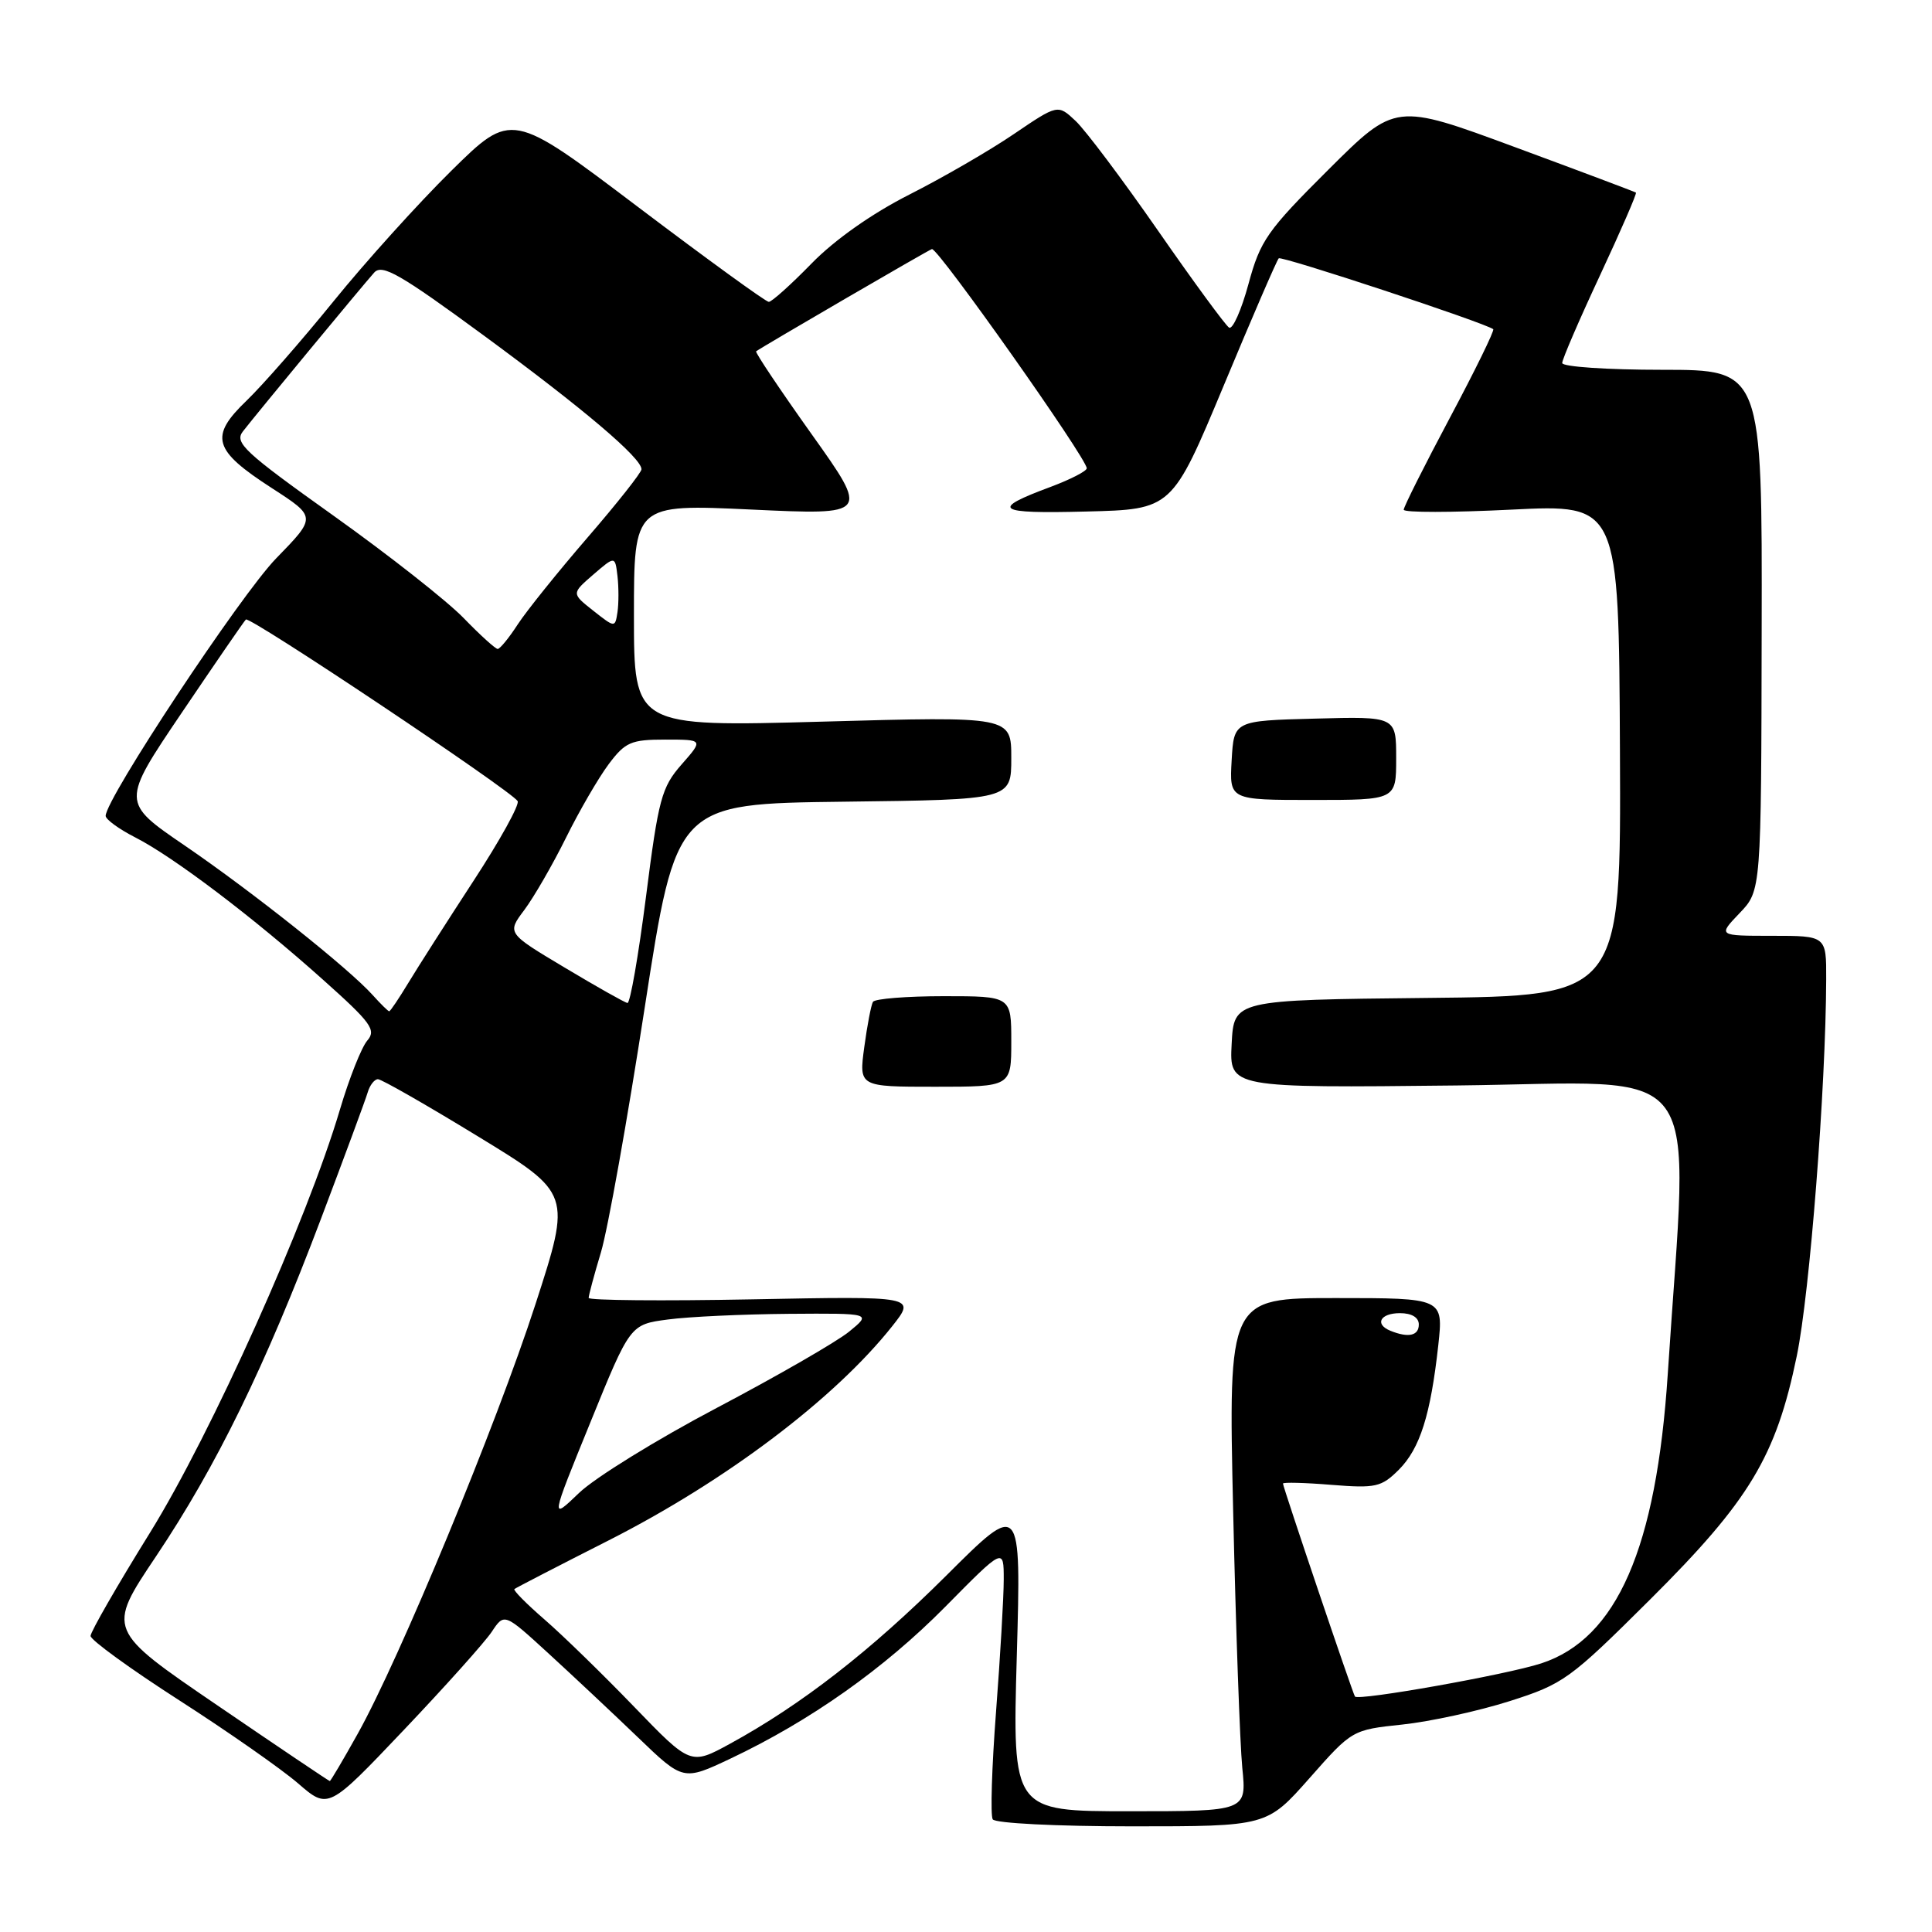 <?xml version="1.0" encoding="UTF-8" standalone="no"?>
<!DOCTYPE svg PUBLIC "-//W3C//DTD SVG 1.1//EN" "http://www.w3.org/Graphics/SVG/1.1/DTD/svg11.dtd" >
<svg xmlns="http://www.w3.org/2000/svg" xmlns:xlink="http://www.w3.org/1999/xlink" version="1.1" viewBox="0 0 256 256">
 <g >
 <path fill="currentColor"
d=" M 173.52 235.61 C 179.15 229.23 179.18 229.21 185.83 228.51 C 189.50 228.12 195.88 226.73 200.00 225.42 C 207.17 223.14 208.00 222.54 218.66 211.93 C 231.81 198.84 235.33 193.01 238.08 179.69 C 239.81 171.34 241.93 144.14 241.98 129.75 C 242.00 124.00 242.00 124.00 234.81 124.00 C 227.63 124.00 227.63 124.00 230.50 121.00 C 233.37 118.01 233.37 118.01 233.43 83.50 C 233.50 49.00 233.50 49.00 220.25 49.00 C 212.96 49.00 207.00 48.60 207.00 48.10 C 207.00 47.61 209.26 42.37 212.02 36.46 C 214.78 30.54 216.92 25.62 216.77 25.52 C 216.62 25.41 209.39 22.69 200.70 19.48 C 184.90 13.64 184.90 13.64 176.02 22.48 C 167.90 30.57 166.99 31.87 165.43 37.63 C 164.49 41.10 163.33 43.70 162.86 43.41 C 162.39 43.12 158.15 37.34 153.45 30.57 C 148.74 23.79 143.83 17.25 142.53 16.03 C 140.17 13.81 140.17 13.81 134.33 17.77 C 131.13 19.95 124.90 23.55 120.50 25.78 C 115.56 28.28 110.60 31.77 107.54 34.91 C 104.81 37.71 102.26 40.00 101.87 40.00 C 101.48 40.00 93.66 34.32 84.48 27.38 C 67.79 14.76 67.79 14.76 59.80 22.63 C 55.41 26.96 48.38 34.75 44.18 39.94 C 39.97 45.13 34.79 51.05 32.67 53.09 C 27.72 57.85 28.23 59.64 36.01 64.67 C 41.94 68.50 41.94 68.50 36.58 74.00 C 31.88 78.83 14.00 105.83 14.00 108.11 C 14.00 108.57 15.76 109.86 17.92 110.96 C 22.99 113.54 33.58 121.57 42.77 129.79 C 49.20 135.53 49.89 136.48 48.66 137.89 C 47.90 138.78 46.27 142.88 45.05 147.00 C 40.71 161.67 28.04 189.91 19.88 203.08 C 15.54 210.07 12.00 216.23 12.00 216.77 C 12.00 217.31 17.29 221.15 23.75 225.30 C 30.21 229.45 37.30 234.41 39.50 236.31 C 43.50 239.77 43.50 239.77 53.50 229.24 C 59.00 223.45 64.25 217.59 65.16 216.22 C 66.82 213.72 66.82 213.72 72.66 219.07 C 75.87 222.01 81.21 227.02 84.52 230.20 C 90.53 235.98 90.53 235.98 96.80 233.02 C 107.38 228.01 117.14 221.11 125.25 212.91 C 133.00 205.06 133.00 205.06 133.00 209.28 C 133.00 211.60 132.54 219.49 131.98 226.82 C 131.42 234.14 131.22 240.55 131.54 241.07 C 131.86 241.59 140.00 242.00 149.99 242.00 C 167.87 242.00 167.87 242.00 173.52 235.61 Z  M 134.73 219.44 C 135.31 198.88 135.31 198.88 125.41 208.75 C 115.34 218.77 106.21 225.87 96.76 231.04 C 91.51 233.91 91.51 233.91 84.00 226.13 C 79.88 221.86 74.55 216.67 72.16 214.60 C 69.77 212.53 67.97 210.71 68.16 210.56 C 68.35 210.40 73.96 207.50 80.63 204.12 C 96.18 196.23 110.61 185.33 118.23 175.72 C 121.37 171.75 121.37 171.75 99.68 172.17 C 87.76 172.40 78.00 172.31 78.00 171.98 C 78.00 171.64 78.73 168.92 79.63 165.93 C 80.53 162.94 83.14 148.35 85.43 133.50 C 89.60 106.50 89.60 106.50 111.80 106.23 C 134.00 105.96 134.00 105.96 134.00 100.44 C 134.00 94.92 134.00 94.92 109.00 95.62 C 84.00 96.31 84.00 96.31 84.00 81.55 C 84.00 66.79 84.00 66.79 99.59 67.52 C 115.18 68.25 115.18 68.25 107.53 57.51 C 103.33 51.61 100.03 46.68 100.19 46.55 C 101.07 45.91 123.25 33.00 123.49 33.00 C 124.41 33.00 144.00 60.74 144.00 62.05 C 144.00 62.42 141.86 63.52 139.25 64.50 C 131.11 67.52 131.91 68.09 143.91 67.78 C 155.30 67.50 155.30 67.50 162.15 51.09 C 165.91 42.06 169.19 34.47 169.44 34.23 C 169.80 33.87 196.71 42.75 197.86 43.62 C 198.06 43.77 195.47 49.06 192.11 55.37 C 188.75 61.68 186.00 67.16 186.00 67.54 C 186.00 67.93 192.41 67.92 200.25 67.53 C 214.50 66.82 214.50 66.82 214.65 99.39 C 214.80 131.97 214.80 131.97 189.15 132.23 C 163.50 132.50 163.50 132.50 163.20 138.33 C 162.90 144.16 162.90 144.16 193.01 143.83 C 226.67 143.46 223.75 139.48 220.99 182.03 C 219.48 205.13 214.25 217.12 204.24 220.40 C 199.67 221.90 179.99 225.40 179.54 224.80 C 179.25 224.41 170.00 197.04 170.00 196.58 C 170.00 196.39 172.89 196.46 176.42 196.75 C 182.29 197.22 183.04 197.05 185.35 194.75 C 188.16 191.93 189.56 187.49 190.58 178.25 C 191.26 172.00 191.26 172.00 177.01 172.00 C 162.76 172.00 162.76 172.00 163.40 200.25 C 163.75 215.79 164.30 231.09 164.61 234.25 C 165.19 240.00 165.19 240.00 149.67 240.00 C 134.15 240.00 134.15 240.00 134.73 219.44 Z  M 134.00 138.00 C 134.00 132.00 134.00 132.00 125.06 132.00 C 120.14 132.00 115.92 132.34 115.67 132.75 C 115.43 133.16 114.91 135.86 114.52 138.75 C 113.81 144.00 113.81 144.00 123.91 144.00 C 134.00 144.00 134.00 144.00 134.00 138.00 Z  M 185.00 100.47 C 185.00 94.93 185.00 94.93 174.25 95.22 C 163.50 95.50 163.50 95.50 163.20 100.75 C 162.90 106.00 162.90 106.00 173.95 106.00 C 185.00 106.00 185.00 106.00 185.00 100.47 Z  M 28.82 225.98 C 14.14 215.97 14.14 215.97 20.67 206.23 C 28.69 194.26 35.12 181.10 42.53 161.50 C 45.65 153.25 48.44 145.71 48.72 144.75 C 49.00 143.79 49.62 143.00 50.08 143.00 C 50.55 143.00 56.51 146.41 63.32 150.57 C 75.71 158.13 75.71 158.13 70.95 172.82 C 65.75 188.86 52.93 219.85 47.39 229.75 C 45.47 233.19 43.81 236.00 43.70 236.00 C 43.59 236.00 36.89 231.49 28.82 225.98 Z  M 78.22 188.49 C 83.50 175.50 83.50 175.50 88.50 174.84 C 91.25 174.47 98.45 174.14 104.50 174.09 C 115.50 174.01 115.50 174.01 112.50 176.46 C 110.85 177.80 102.97 182.34 95.00 186.54 C 87.03 190.74 78.80 195.82 76.72 197.83 C 72.93 201.47 72.93 201.47 78.22 188.49 Z  M 184.25 176.34 C 182.10 175.47 182.88 174.00 185.50 174.00 C 187.06 174.00 188.00 174.57 188.00 175.50 C 188.00 176.99 186.63 177.30 184.25 176.34 Z  M 49.40 131.87 C 46.24 128.34 33.41 118.14 24.48 112.04 C 16.07 106.30 16.07 106.30 24.09 94.43 C 28.51 87.89 32.32 82.34 32.58 82.09 C 33.07 81.59 67.72 104.74 68.59 106.15 C 68.87 106.61 66.24 111.37 62.73 116.74 C 59.23 122.11 55.34 128.19 54.10 130.25 C 52.85 132.31 51.72 134.00 51.57 134.00 C 51.43 134.00 50.45 133.04 49.40 131.87 Z  M 74.84 128.22 C 67.17 123.64 67.17 123.64 69.48 120.57 C 70.74 118.88 73.23 114.58 75.00 111.00 C 76.77 107.42 79.32 103.04 80.66 101.25 C 82.85 98.33 83.62 98.00 88.15 98.00 C 93.21 98.00 93.21 98.00 90.31 101.30 C 87.66 104.32 87.25 105.85 85.60 118.80 C 84.60 126.61 83.50 132.96 83.14 132.90 C 82.79 132.85 79.05 130.74 74.84 128.22 Z  M 61.45 81.91 C 59.28 79.66 51.51 73.55 44.19 68.33 C 32.39 59.92 31.03 58.66 32.18 57.17 C 34.09 54.71 48.13 37.73 49.59 36.11 C 50.65 34.95 53.03 36.32 64.18 44.51 C 77.35 54.19 85.00 60.68 85.00 62.18 C 85.00 62.61 81.78 66.68 77.85 71.23 C 73.92 75.78 69.76 80.96 68.60 82.74 C 67.45 84.52 66.25 85.98 65.95 85.99 C 65.65 85.99 63.63 84.16 61.45 81.91 Z  M 78.61 80.92 C 75.72 78.64 75.72 78.64 78.61 76.14 C 81.50 73.65 81.50 73.65 81.82 76.34 C 81.99 77.82 81.99 79.97 81.82 81.11 C 81.50 83.19 81.49 83.19 78.61 80.92 Z "/>
</g>
</svg>